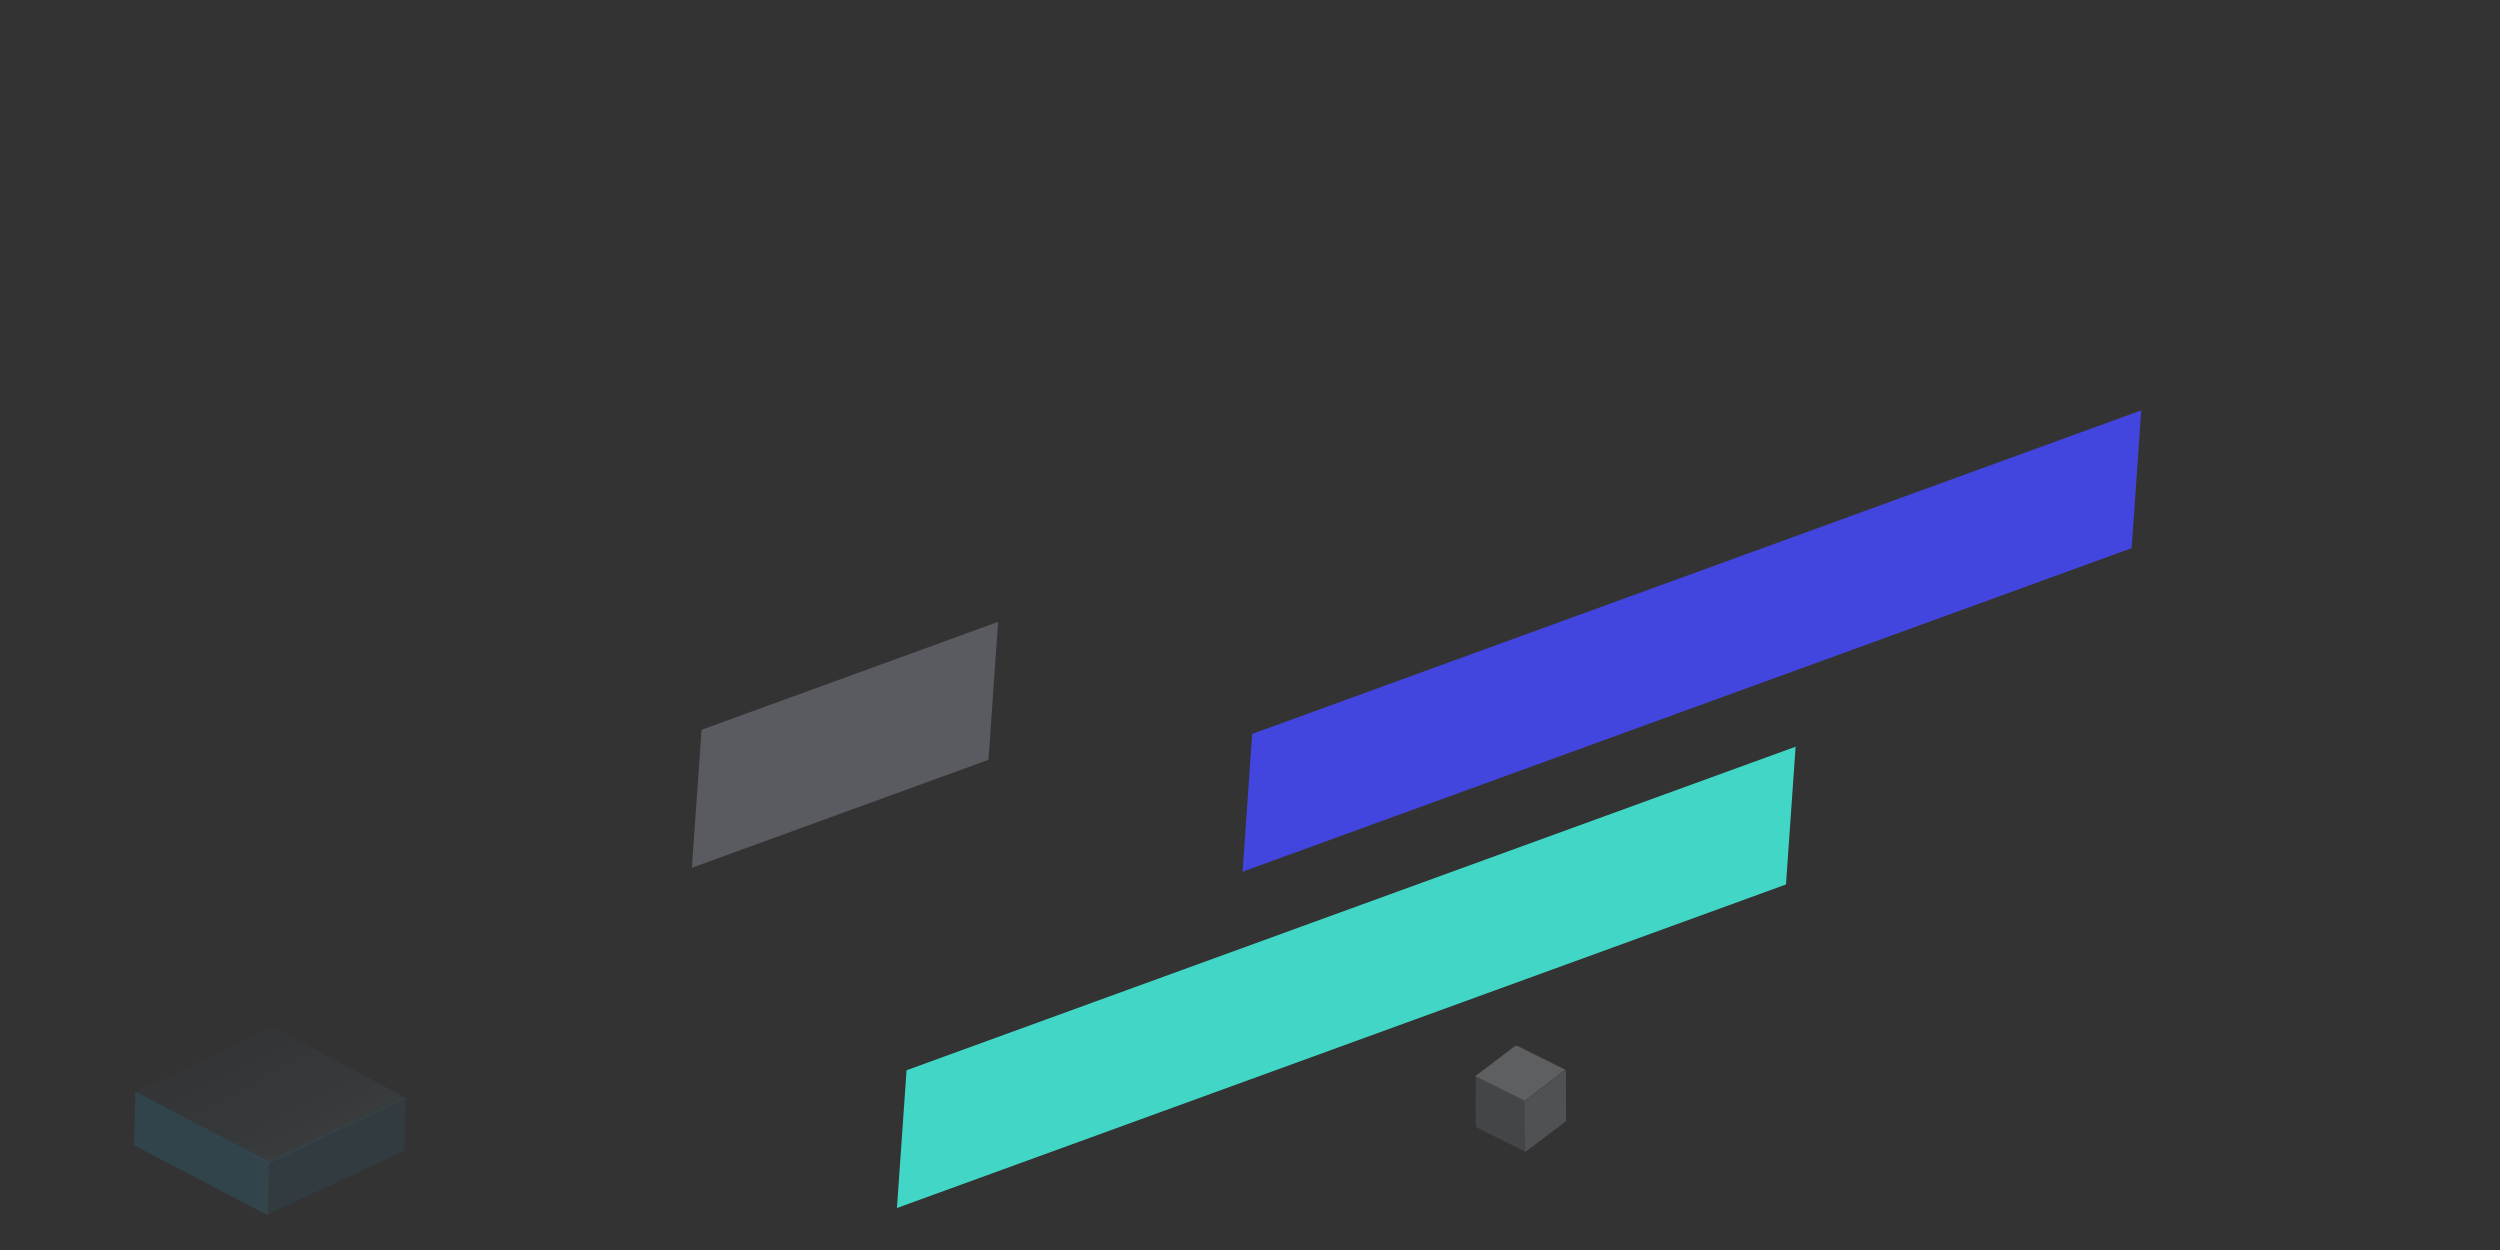 <?xml version="1.0" encoding="utf-8"?>
<!-- Generator: Adobe Illustrator 24.0.1, SVG Export Plug-In . SVG Version: 6.00 Build 0)  -->
<svg version="1.1" id="Layer_1" xmlns="http://www.w3.org/2000/svg" xmlns:xlink="http://www.w3.org/1999/xlink" x="0px" y="0px"
	 viewBox="0 0 1584 792" style="enable-background:new 0 0 1584 792;" xml:space="preserve">
<rect x="0" y="0" width="1584" height="792" fill="#333333" stroke="none"/>
<style type="text/css">
	.st0{fill-rule:evenodd;clip-rule:evenodd;fill:#41D6C6;}
	.st1{fill-rule:evenodd;clip-rule:evenodd;fill:#4346DE;}
	.st2{opacity:0.23;fill-rule:evenodd;clip-rule:evenodd;fill:#E0E1FF;}
	.st3{opacity:0.2;}
	.st4{fill:url(#SVGID_1_);fill-opacity:0.32;}
	.st5{fill:url(#SVGID_2_);fill-opacity:0.48;}
	.st6{fill:url(#SVGID_3_);fill-opacity:0.64;}
	.st7{opacity:0.22;}
	.st8{fill:#D3DDEC;fill-opacity:0.8;}
	.st9{fill:#D3DDEC;fill-opacity:0.48;}
	.st10{fill:#F8FBFF;}
</style>
<g>
	<path class="st0" d="M574.4,678.1l-6.1,87.3l563.3-205l6.1-87.3L574.4,678.1z"/>
	<path class="st1" d="M793.4,465l-6.1,87.3l563.3-205l6.1-87.3L793.4,465z"/>
	<path class="st2" d="M444.5,462.4l-6.1,87.4l187.9-68.4l6.1-87.4L444.5,462.4z"/>
	<g transform="rotate(-133 358.236 311.158)" class="st3">
		
			<linearGradient id="SVGID_1_" gradientUnits="userSpaceOnUse" x1="66.983" y1="-66.638" x2="66.983" y2="-65.713" gradientTransform="matrix(36.801 -127.611 -129.571 48.881 -10867.912 11744.136)">
			<stop  offset="0" style="stop-color:#53C0F1;stop-opacity:0.24"/>
			<stop  offset="1" style="stop-color:#D2F1FF"/>
		</linearGradient>
		<path class="st4" d="M174.6-116.5l-28.9,91.6l88-30.1c1.8-0.6,3.3-2.1,3.8-3.9l28-88.7L174.6-116.5L174.6-116.5z"/>
		
			<linearGradient id="SVGID_2_" gradientUnits="userSpaceOnUse" x1="66.566" y1="-66.259" x2="65.566" y2="-65.776" gradientTransform="matrix(0.853 -80.936 -81.149 8.466 -5301.16 5909.536)">
			<stop  offset="0" style="stop-color:#25B2F2;stop-opacity:0.64"/>
			<stop  offset="1" style="stop-color:#85D4F8"/>
		</linearGradient>
		<path class="st5" d="M122.1-48.5l29.6-91l24.4,23.8l-29.6,91L122.1-48.5z"/>
		
			<linearGradient id="SVGID_3_" gradientUnits="userSpaceOnUse" x1="66.686" y1="-66.444" x2="66.148" y2="-65.906" gradientTransform="matrix(0.853 -80.936 -81.149 8.466 -5241.633 5847.849)">
			<stop  offset="0" style="stop-color:#25B2F2"/>
			<stop  offset="1" style="stop-color:#85D4F8"/>
		</linearGradient>
		<path class="st6" d="M151.2-139.7l90.3-31.7l24.4,23.8L175.6-116C175.6-116,151.2-139.7,151.2-139.7z"/>
	</g>
	<g transform="rotate(-44 1028 -223.824)" class="st7">
		<path class="st8" d="M343.5,395.9l-22.4,23.5l31.2,3.9c0.6,0.1,1.3-0.1,1.7-0.6l21.7-22.7L343.5,395.9z"/>
		<path class="st9" d="M316.6,378.9l15.5-16l11.7,33l-22.5,23.3L310,387.4c-0.3-0.7-0.1-1.6,0.5-2.1L316.6,378.9L316.6,378.9z"/>
		<path class="st10" d="M331.8,362.9l31,3.7c0.7,0.1,1.4,0.6,1.6,1.3l11.3,31.8l-32.2-3.9L331.8,362.9L331.8,362.9z"/>
	</g>
</g>
</svg>
